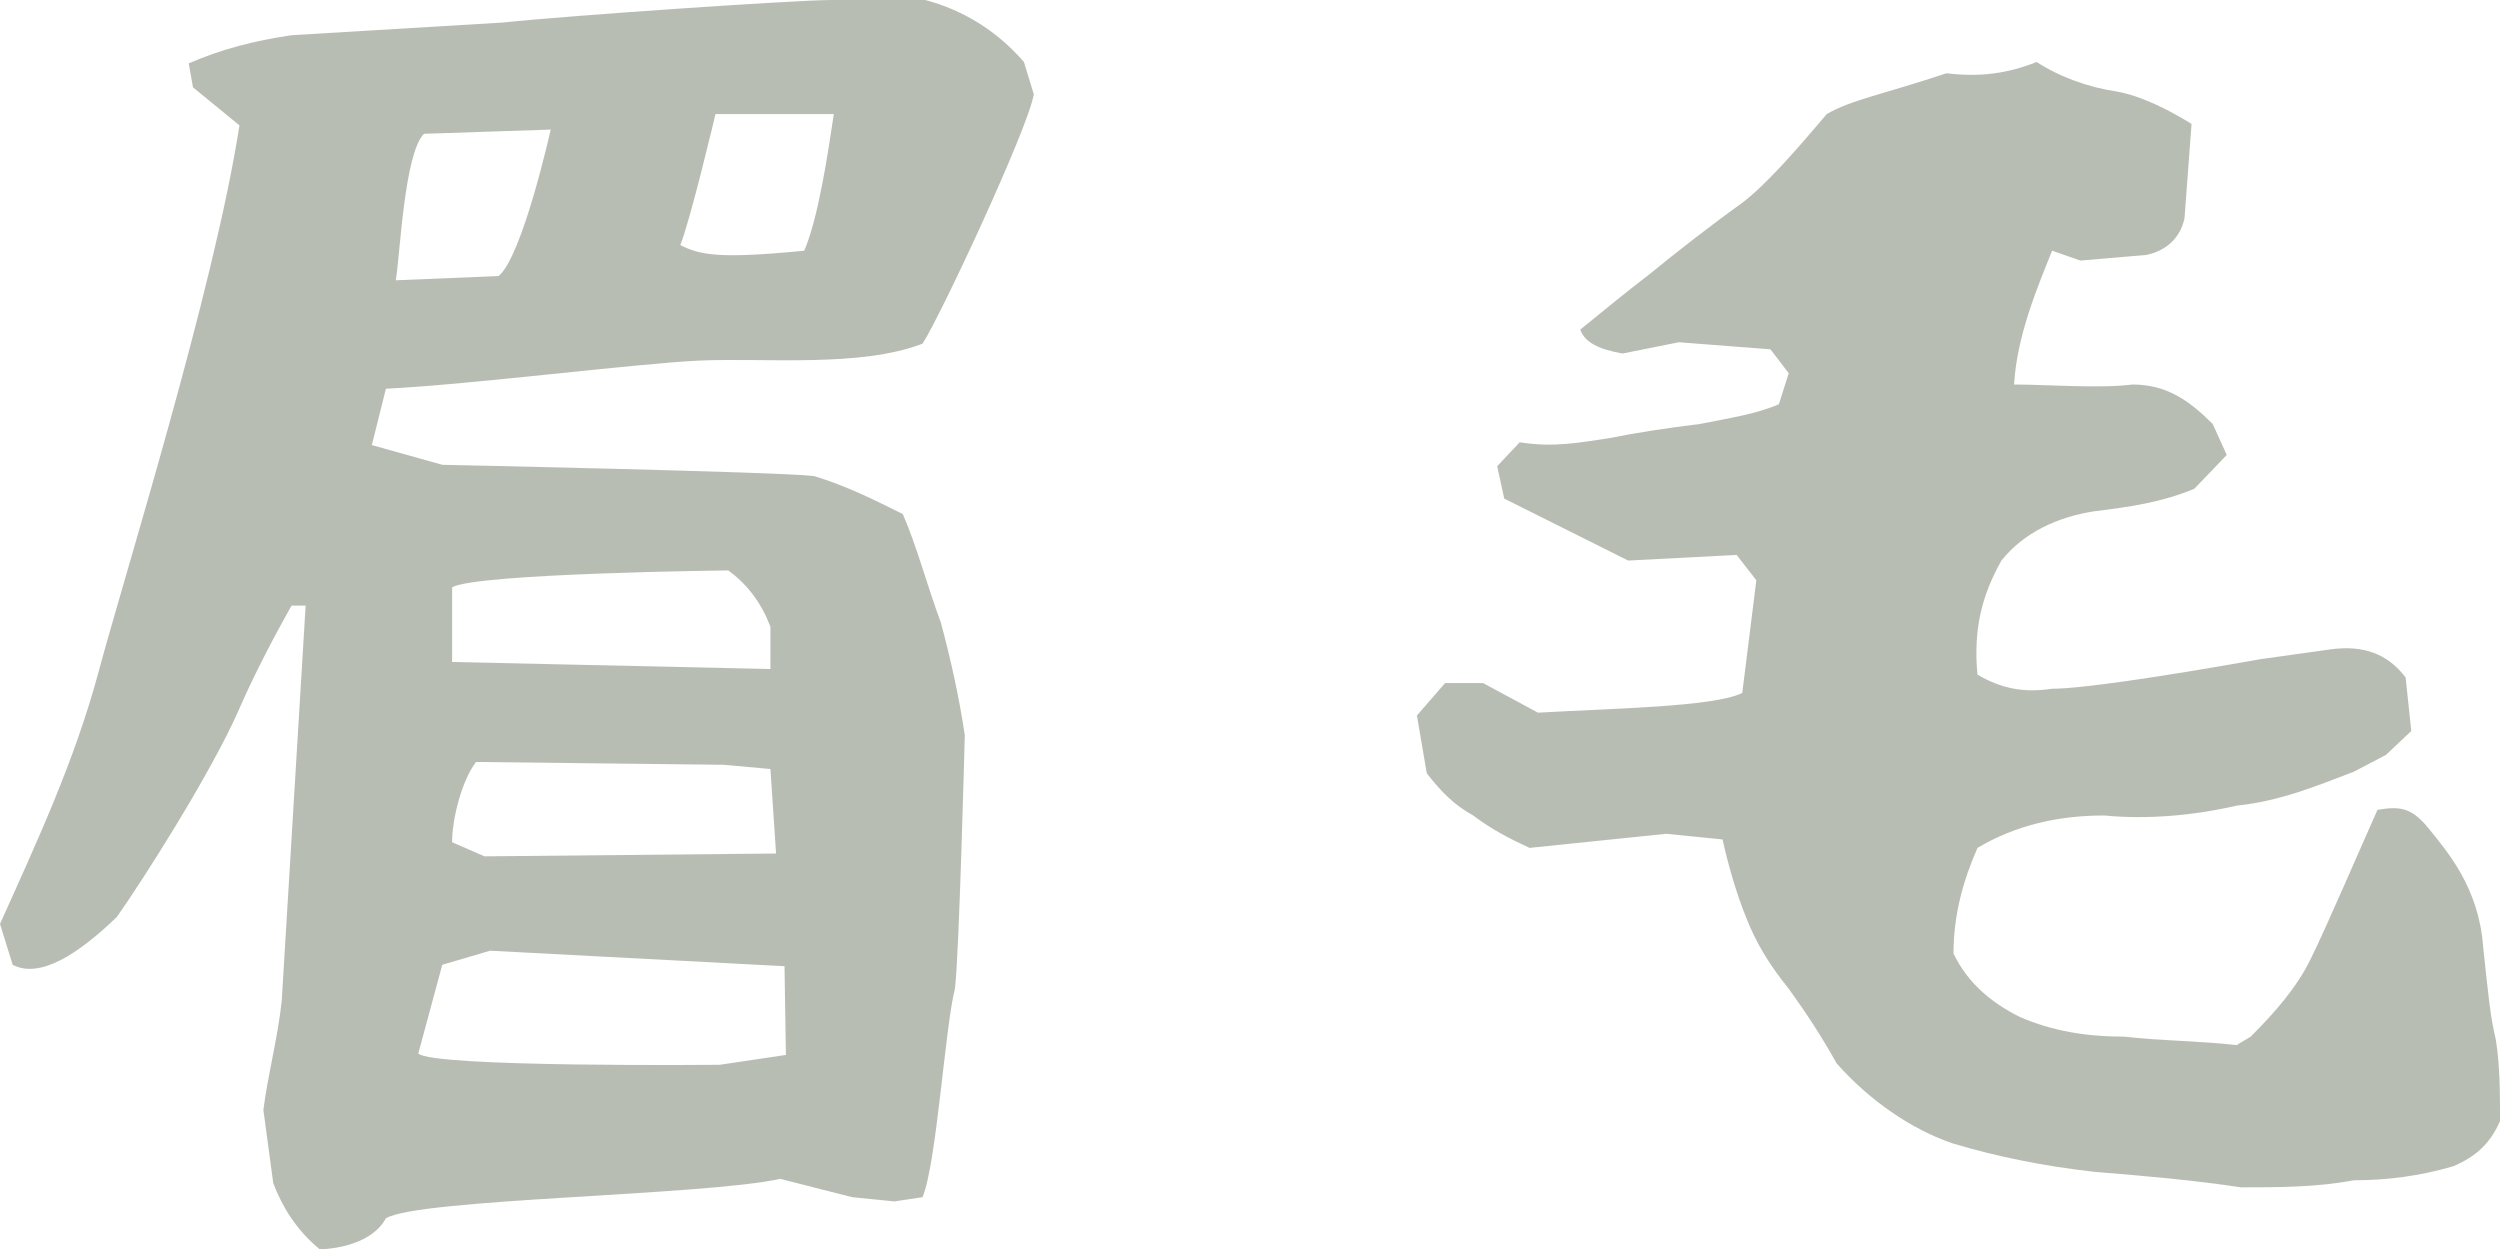 <?xml version="1.0" encoding="UTF-8"?>
<svg width="42.6px" height="21.288px" viewBox="0 0 42.6 21.288" version="1.1" xmlns="http://www.w3.org/2000/svg" xmlns:xlink="http://www.w3.org/1999/xlink">
    <title>btn_eyebrowe</title>
    <g id="Symbols" stroke="none" stroke-width="1" fill="none" fill-rule="evenodd">
        <g id="btn_eyebrowe" transform="translate(0, -0)" fill="#B8BDB4" fill-rule="nonzero">
            <path d="M5.448,21.288 C5.448,21.288 6.288,21.288 6.576,20.76 C7.128,20.424 11.976,20.376 13.296,20.088 L14.52,20.4 L15.24,20.472 L15.72,20.4 C15.96,19.824 16.104,17.496 16.272,16.848 C16.344,16.296 16.44,12.528 16.44,12.528 C16.344,11.88 16.2,11.232 16.032,10.608 C15.792,9.96 15.624,9.312 15.384,8.76 C14.904,8.52 14.424,8.28 13.872,8.112 C13.296,8.04 7.536,7.92 7.536,7.92 L6.336,7.584 L6.576,6.624 C8.04,6.552 10.848,6.192 11.928,6.144 C13.056,6.096 14.664,6.264 15.72,5.856 C16.032,5.376 17.52,2.184 17.616,1.608 L17.448,1.056 C16.968,0.504 16.392,0.168 15.768,1.42108547e-14 C15.192,1.42108547e-14 14.712,1.42108547e-14 14.16,1.42108547e-14 C13.584,1.42108547e-14 9.696,0.264 8.568,0.384 L4.968,0.6 C4.32,0.696 3.768,0.84 3.216,1.08 L3.288,1.488 L4.08,2.136 C3.648,4.944 2.088,9.912 1.68,11.448 C1.272,12.96 0.648,14.304 4.54747351e-13,15.744 L0.216,16.44 C0.672,16.68 1.32,16.272 1.992,15.624 C2.4,15.048 3.6,13.176 4.08,12.072 C4.32,11.52 4.656,10.872 4.968,10.32 L5.208,10.32 L4.8,17.064 C4.728,17.712 4.56,18.336 4.488,18.912 L4.656,20.16 C4.8,20.544 5.04,20.952 5.448,21.288 Z M13.392,17.976 L12.264,18.144 C12.264,18.144 7.368,18.192 7.128,17.952 L7.536,16.44 L8.352,16.2 L13.368,16.464 L13.392,17.976 Z M13.224,14.544 L8.256,14.592 L7.704,14.352 C7.704,13.944 7.872,13.296 8.112,12.984 L12.336,13.032 L13.128,13.104 L13.224,14.544 Z M13.128,11.4 L7.704,11.28 L7.704,10.008 C8.112,9.768 12.408,9.72 12.408,9.72 C12.744,9.96 12.984,10.296 13.128,10.68 L13.128,11.4 Z M8.496,4.704 L6.744,4.776 C6.816,4.368 6.888,2.616 7.224,2.28 L9.384,2.208 C9.384,2.208 8.904,4.368 8.496,4.704 Z M11.592,4.176 C11.76,3.768 12.192,1.944 12.192,1.944 L14.208,1.944 C14.112,2.592 13.944,3.72 13.704,4.272 C12.24,4.416 11.928,4.344 11.592,4.176 Z" id="Shape"></path>
            <path d="M38.184,20.232 C38.832,20.232 39.48,20.232 40.104,20.112 C40.68,20.112 41.232,20.04 41.808,19.872 C42.192,19.704 42.432,19.488 42.6,19.104 C42.6,18.624 42.6,18.144 42.528,17.712 C42.432,17.304 42.408,17.016 42.312,16.128 C42.24,15.12 41.688,14.496 41.4,14.136 C41.112,13.776 40.92,13.728 40.512,13.8 C40.296,14.28 39.624,15.84 39.384,16.32 C39.144,16.824 38.76,17.256 38.352,17.664 L38.112,17.808 C37.464,17.736 36.816,17.736 36.192,17.664 C35.544,17.664 34.968,17.568 34.416,17.328 C33.936,17.088 33.528,16.752 33.288,16.248 C33.288,15.576 33.456,15 33.696,14.448 C34.344,14.064 35.064,13.896 35.856,13.896 C36.576,13.968 37.392,13.896 38.112,13.728 C38.832,13.656 39.48,13.392 40.104,13.152 L40.656,12.864 L41.088,12.456 L40.992,11.544 C40.68,11.136 40.272,10.992 39.72,11.064 L38.52,11.232 C36.768,11.544 35.448,11.736 34.968,11.736 C34.488,11.808 34.104,11.736 33.696,11.496 C33.624,10.728 33.768,10.152 34.104,9.552 C34.488,9.072 35.064,8.808 35.688,8.712 C36.264,8.64 36.816,8.568 37.392,8.328 L37.944,7.752 L37.704,7.224 C37.296,6.816 36.912,6.552 36.336,6.552 C35.784,6.624 34.872,6.552 34.32,6.552 C34.368,5.712 34.728,4.872 34.968,4.272 L35.448,4.44 L36.576,4.344 C36.912,4.272 37.152,4.056 37.224,3.72 L37.344,2.112 C36.96,1.872 36.48,1.632 36.072,1.56 C35.592,1.488 35.112,1.32 34.704,1.056 C34.224,1.248 33.744,1.32 33.168,1.248 C32.088,1.608 31.536,1.704 31.128,1.944 C30.6,2.568 30.096,3.144 29.688,3.456 C29.184,3.816 28.536,4.32 28.128,4.656 C27.72,4.968 27.312,5.304 26.928,5.616 C27,5.832 27.24,5.952 27.648,6.024 L28.608,5.832 L30.168,5.952 L30.48,6.36 L30.312,6.888 C29.928,7.056 29.448,7.128 28.968,7.224 C28.392,7.296 27.912,7.368 27.432,7.464 C26.952,7.536 26.472,7.632 25.896,7.536 L25.512,7.944 L25.632,8.496 L27.744,9.552 L29.592,9.456 L29.928,9.888 L29.688,11.808 C29.208,12.048 27.432,12.072 26.208,12.144 L25.272,11.64 L24.624,11.64 L24.144,12.192 L24.312,13.176 C24.552,13.488 24.792,13.728 25.104,13.896 C25.416,14.136 25.752,14.304 26.064,14.448 L28.392,14.208 L29.352,14.304 C29.448,14.736 29.592,15.24 29.76,15.648 C29.928,16.08 30.168,16.464 30.48,16.848 C30.792,17.28 31.056,17.688 31.296,18.12 C31.848,18.744 32.568,19.248 33.288,19.488 C34.008,19.704 34.824,19.872 35.688,19.968 C36.576,20.04 37.392,20.112 38.184,20.232 Z" id="Path"></path>
        </g>
    </g>
</svg>